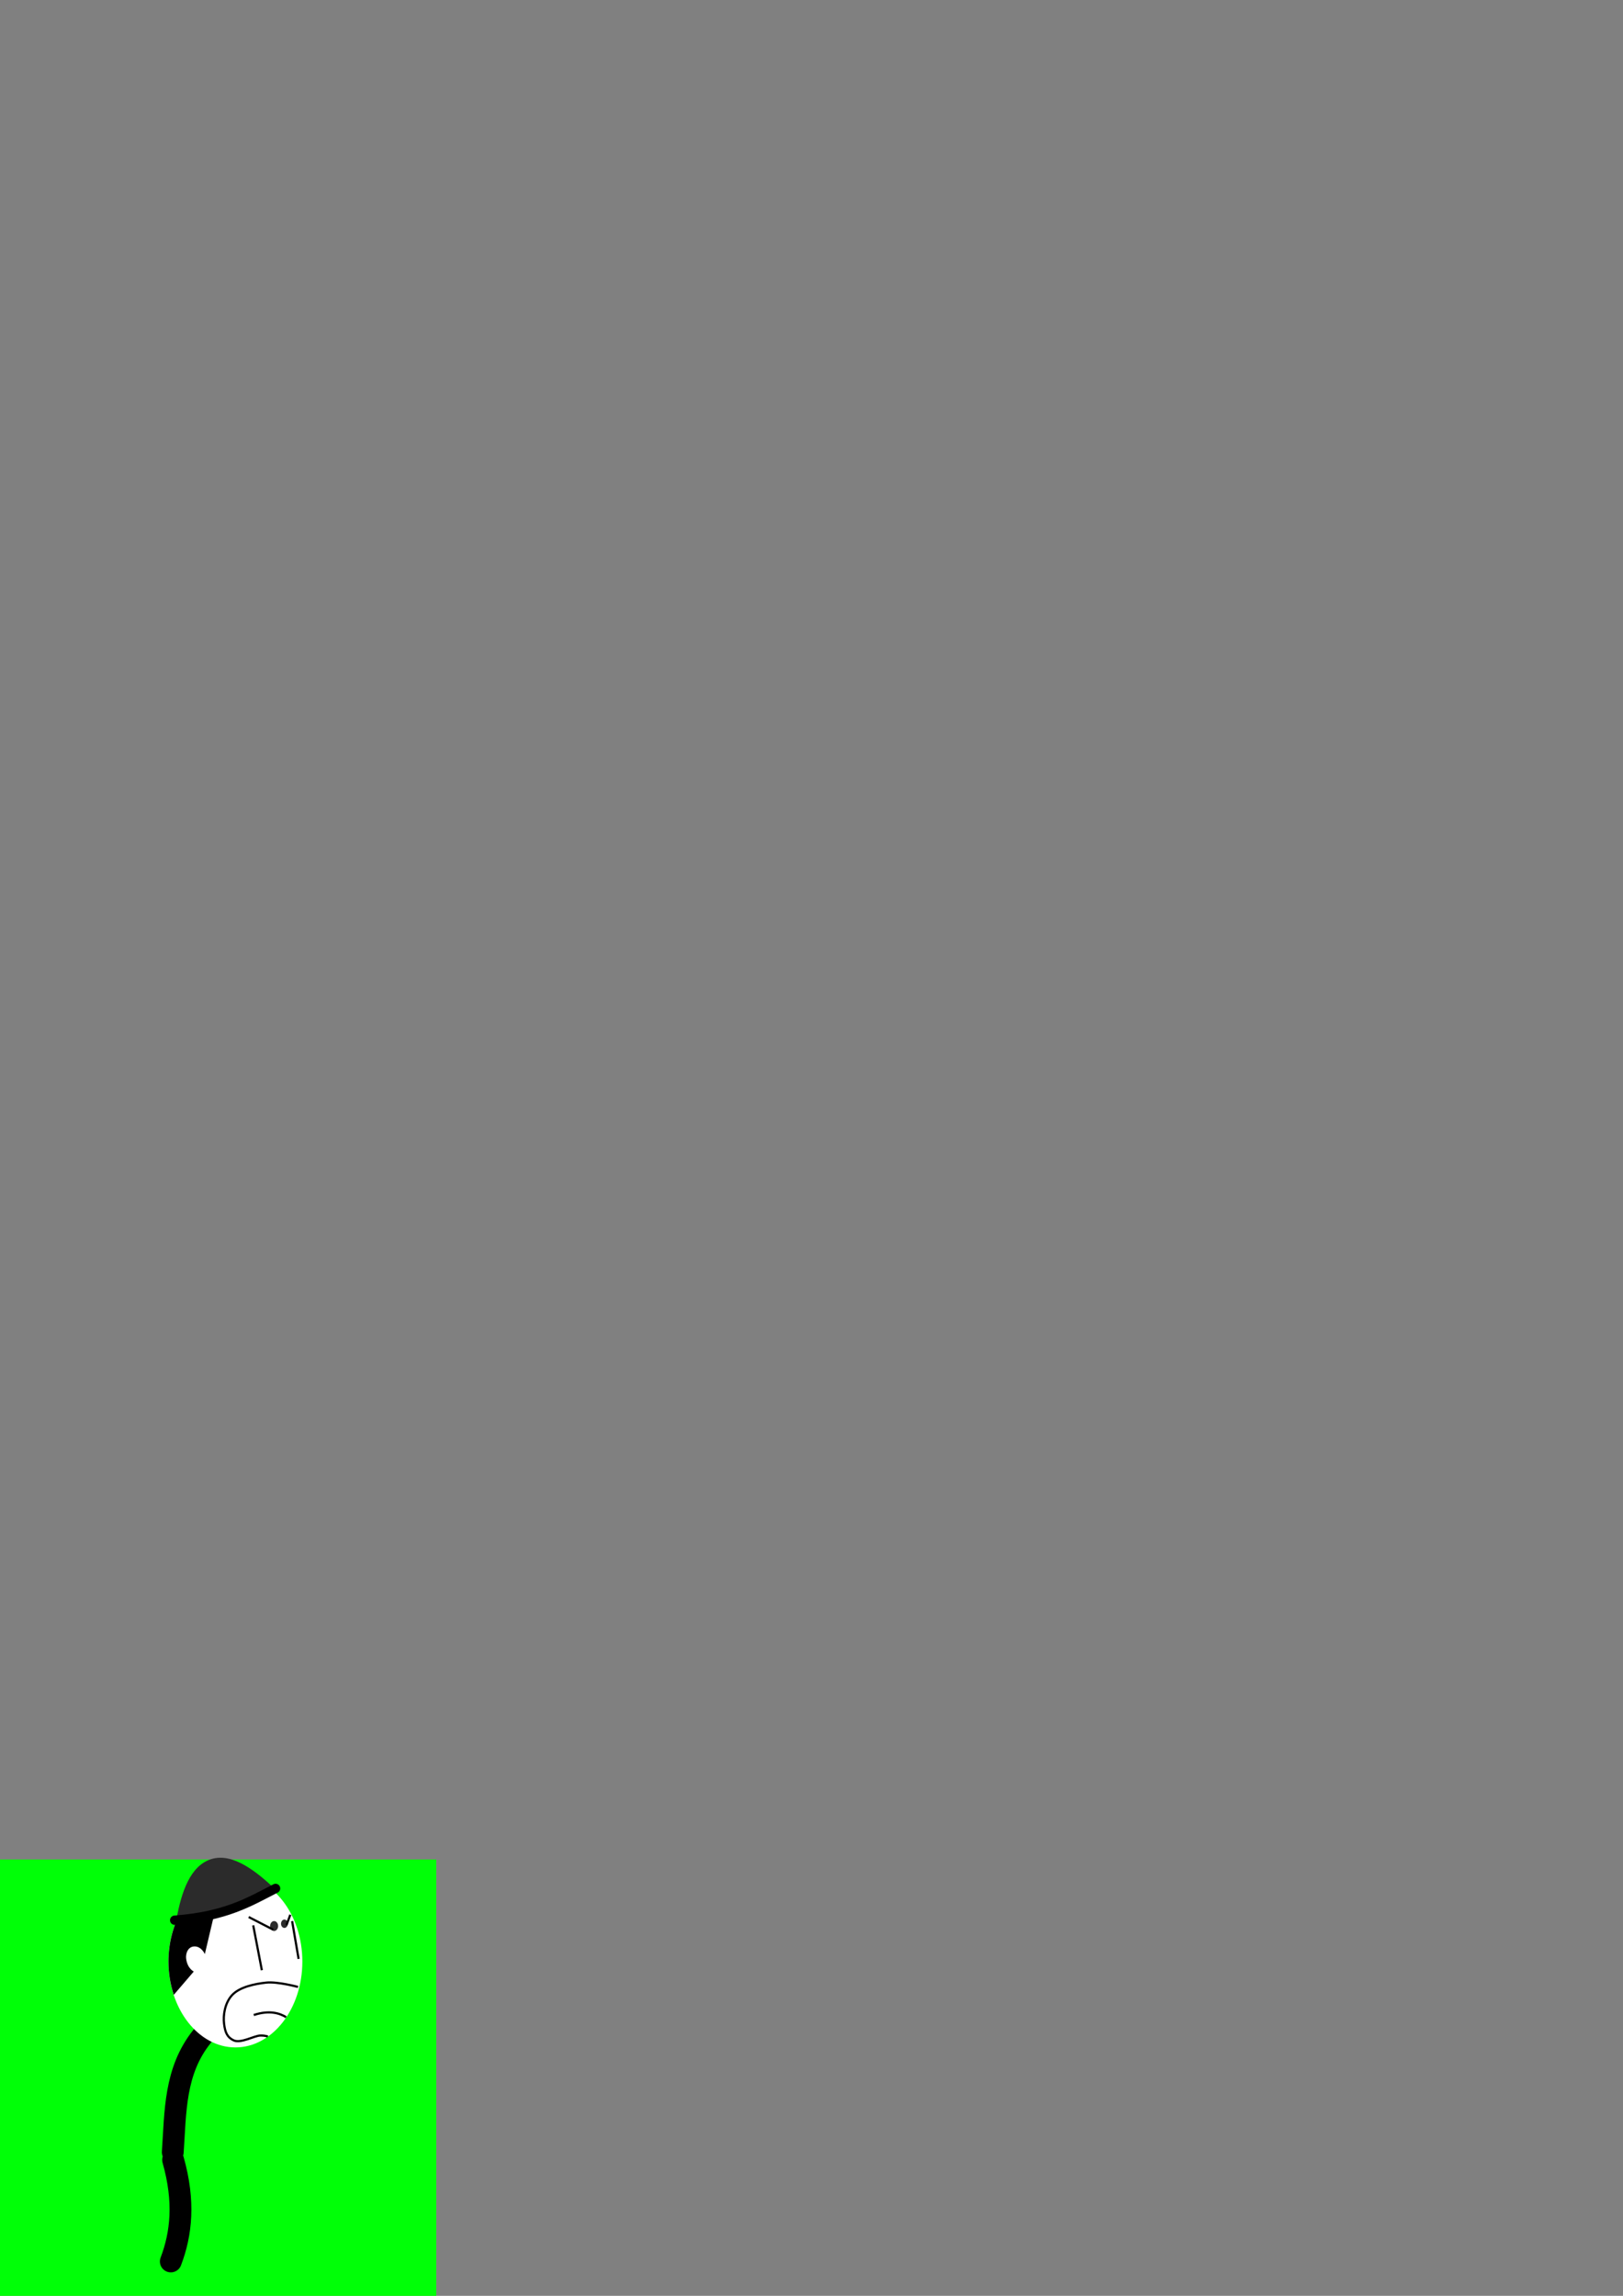 <?xml version="1.0" encoding="UTF-8" standalone="no"?>
<!-- Created with Inkscape (http://www.inkscape.org/) -->

<svg
   xmlns:dc="http://purl.org/dc/elements/1.1/"
   xmlns:cc="http://creativecommons.org/ns#"
   xmlns:rdf="http://www.w3.org/1999/02/22-rdf-syntax-ns#"
   xmlns:svg="http://www.w3.org/2000/svg"
   xmlns="http://www.w3.org/2000/svg"
   xmlns:sodipodi="http://sodipodi.sourceforge.net/DTD/sodipodi-0.dtd"
   xmlns:inkscape="http://www.inkscape.org/namespaces/inkscape"
   width="210mm"
   height="297mm"
   viewBox="0 0 744.094 1052.362"
   id="svg2"
   version="1.1"
   inkscape:version="0.91 r13725"
   sodipodi:docname="player1.svg">
  <rect x="0" y="0" width="744.094" height="1052.362" fill="#808080" stroke="none"/>
  <defs
     id="defs4" />
  <sodipodi:namedview
     id="base"
     pagecolor="#ffffff"
     bordercolor="#666666"
     borderopacity="1.0"
     inkscape:pageopacity="0.0"
     inkscape:pageshadow="2"
     inkscape:zoom="2.5662892"
     inkscape:cx="136.43375"
     inkscape:cy="57.962658"
     inkscape:document-units="px"
     inkscape:current-layer="layer1"
     showgrid="false"
     inkscape:window-width="1024"
     inkscape:window-height="582"
     inkscape:window-x="0"
     inkscape:window-y="0"
     inkscape:window-maximized="1"
     inkscape:snap-to-guides="false"
     showguides="false" />
  <g
     inkscape:label="Layer 1"
     inkscape:groupmode="layer"
     id="layer1">
    <rect
       style="fill:#00ff07;fill-opacity:1;stroke:none;stroke-width:0.1;stroke-linecap:round;stroke-miterlimit:4;stroke-dasharray:none;stroke-opacity:1"
       id="rect4157"
       width="200"
       height="200"
       x="0"
       y="852.362" />
    <path
       style="fill:none;fill-rule:evenodd;stroke:#000000;stroke-width:10;stroke-linecap:round;stroke-linejoin:miter;stroke-opacity:1;stroke-miterlimit:4;stroke-dasharray:none"
       d="m 92.574,933.55 c -12.664,15.833 -12.091,34.607 -13.366,52.97"
       id="path4161"
       inkscape:connector-curvature="0"
       sodipodi:nodetypes="cc" />
    <ellipse
       style="fill:#ffffff;fill-opacity:1;stroke:none;stroke-width:0.1;stroke-linecap:round;stroke-miterlimit:4;stroke-dasharray:none;stroke-opacity:1"
       id="path4159"
       cx="107.921"
       cy="899.144"
       rx="30.693"
       ry="39.356" />
    <path
       style="fill:#000000;fill-opacity:1;fill-rule:evenodd;stroke:#000000;stroke-width:0;stroke-linecap:butt;stroke-linejoin:miter;stroke-miterlimit:4;stroke-dasharray:none;stroke-opacity:1"
       d="m 94.299,873.115 -10.99,2.592 c -3.936,6.773 -6.067,14.991 -6.08,23.438 0.011,5.247 0.839,10.438 2.438,15.268 l 9.178,-10.709 c 0,0 -2.877,-1.227 -3.506,-5.844 -0.308,-2.259 0.738,-5.654 3.896,-5.65 3.158,0.003 4.676,3.506 4.676,3.506 L 98.002,878.375 Z"
       id="path4151"
       inkscape:connector-curvature="0"
       sodipodi:nodetypes="cccccszccc" />
    <path
       style="fill:#2b2b2b;fill-opacity:1;fill-rule:evenodd;stroke:#000000;stroke-width:0;stroke-linecap:butt;stroke-linejoin:miter;stroke-miterlimit:4;stroke-dasharray:none;stroke-opacity:1"
       d="m 80.941,879.589 c 2.204,-12.262 6.29,-24.519 16.067,-27.454 9.777,-2.935 20.605,5.669 29.725,14.368 -13.646,7.757 -28.602,13.477 -45.792,13.086 z"
       id="path4165"
       inkscape:connector-curvature="0"
       sodipodi:nodetypes="czcc" />
    <path
       style="fill:none;fill-rule:evenodd;stroke:#000000;stroke-width:4.287;stroke-linecap:round;stroke-linejoin:miter;stroke-miterlimit:4;stroke-dasharray:none;stroke-opacity:1"
       d="m 80.096,880.189 c 23.615,-1.809 34.259,-8.436 46.244,-14.564"
       id="path4163"
       inkscape:connector-curvature="0"
       sodipodi:nodetypes="cc" />
    <path
       style="fill:none;fill-rule:evenodd;stroke:#000000;stroke-width:1px;stroke-linecap:butt;stroke-linejoin:miter;stroke-opacity:1"
       d="m 116.089,882.56 3.96,20.545"
       id="path4167"
       inkscape:connector-curvature="0" />
    <path
       style="fill:none;fill-rule:evenodd;stroke:#000000;stroke-width:1px;stroke-linecap:butt;stroke-linejoin:miter;stroke-opacity:1"
       d="m 133.931,880.6 2.97,17.327"
       id="path4169"
       inkscape:connector-curvature="0"
       sodipodi:nodetypes="cc" />
    <path
       style="fill:none;fill-rule:evenodd;stroke:#000000;stroke-width:1px;stroke-linecap:butt;stroke-linejoin:miter;stroke-opacity:1"
       d="m 136.634,910.778 c 0,0 -9.411,-2.541 -14.604,-1.98 -5.193,0.561 -12.166,2 -15.594,5.693 -3.429,3.693 -4.181,9.397 -3.713,13.119 0.468,3.722 1.245,6.195 4.455,7.673 3.21,1.478 9.491,-2.175 12.129,-2.228 2.638,-0.052 3.465,0.495 3.465,0.495"
       id="path4171"
       inkscape:connector-curvature="0"
       sodipodi:nodetypes="czzzzzc" />
    <path
       style="fill:none;fill-rule:evenodd;stroke:#000000;stroke-width:1px;stroke-linecap:butt;stroke-linejoin:miter;stroke-opacity:1"
       d="m 131.188,924.639 c -2.708,-1.652 -7.385,-3.444 -14.851,-0.99"
       id="path4173"
       inkscape:connector-curvature="0"
       sodipodi:nodetypes="cc" />
    <path
       style="fill:none;fill-rule:evenodd;stroke:#000000;stroke-width:10;stroke-linecap:round;stroke-linejoin:miter;stroke-miterlimit:4;stroke-dasharray:none;stroke-opacity:1"
       d="m 79.362,990.053 c 5.419,19.19 3.764,33.879 -1.05,46.557"
       id="path4177"
       inkscape:connector-curvature="0"
       sodipodi:nodetypes="cc" />
    <ellipse
       style="fill:#2b2b2b;fill-opacity:1;stroke:none;stroke-width:10;stroke-linecap:round;stroke-miterlimit:4;stroke-dasharray:none;stroke-opacity:1"
       id="path4143"
       cx="125.675"
       cy="882.859"
       rx="1.838"
       ry="2.275" />
    <ellipse
       ry="1.925"
       rx="1.555"
       cy="881.812"
       cx="130.39"
       id="ellipse4145"
       style="fill:#2b2b2b;fill-opacity:1;stroke:none;stroke-width:10;stroke-linecap:round;stroke-miterlimit:4;stroke-dasharray:none;stroke-opacity:1" />
    <path
       style="fill:none;fill-rule:evenodd;stroke:#000000;stroke-width:1px;stroke-linecap:butt;stroke-linejoin:miter;stroke-opacity:1"
       d="m 114.021,878.736 11.202,5.776"
       id="path4147"
       inkscape:connector-curvature="0" />
    <path
       style="fill:none;fill-rule:evenodd;stroke:#000000;stroke-width:1px;stroke-linecap:butt;stroke-linejoin:miter;stroke-opacity:1"
       d="m 133.099,877.686 -1.75,4.726"
       id="path4149"
       inkscape:connector-curvature="0" />
  </g>
</svg>
